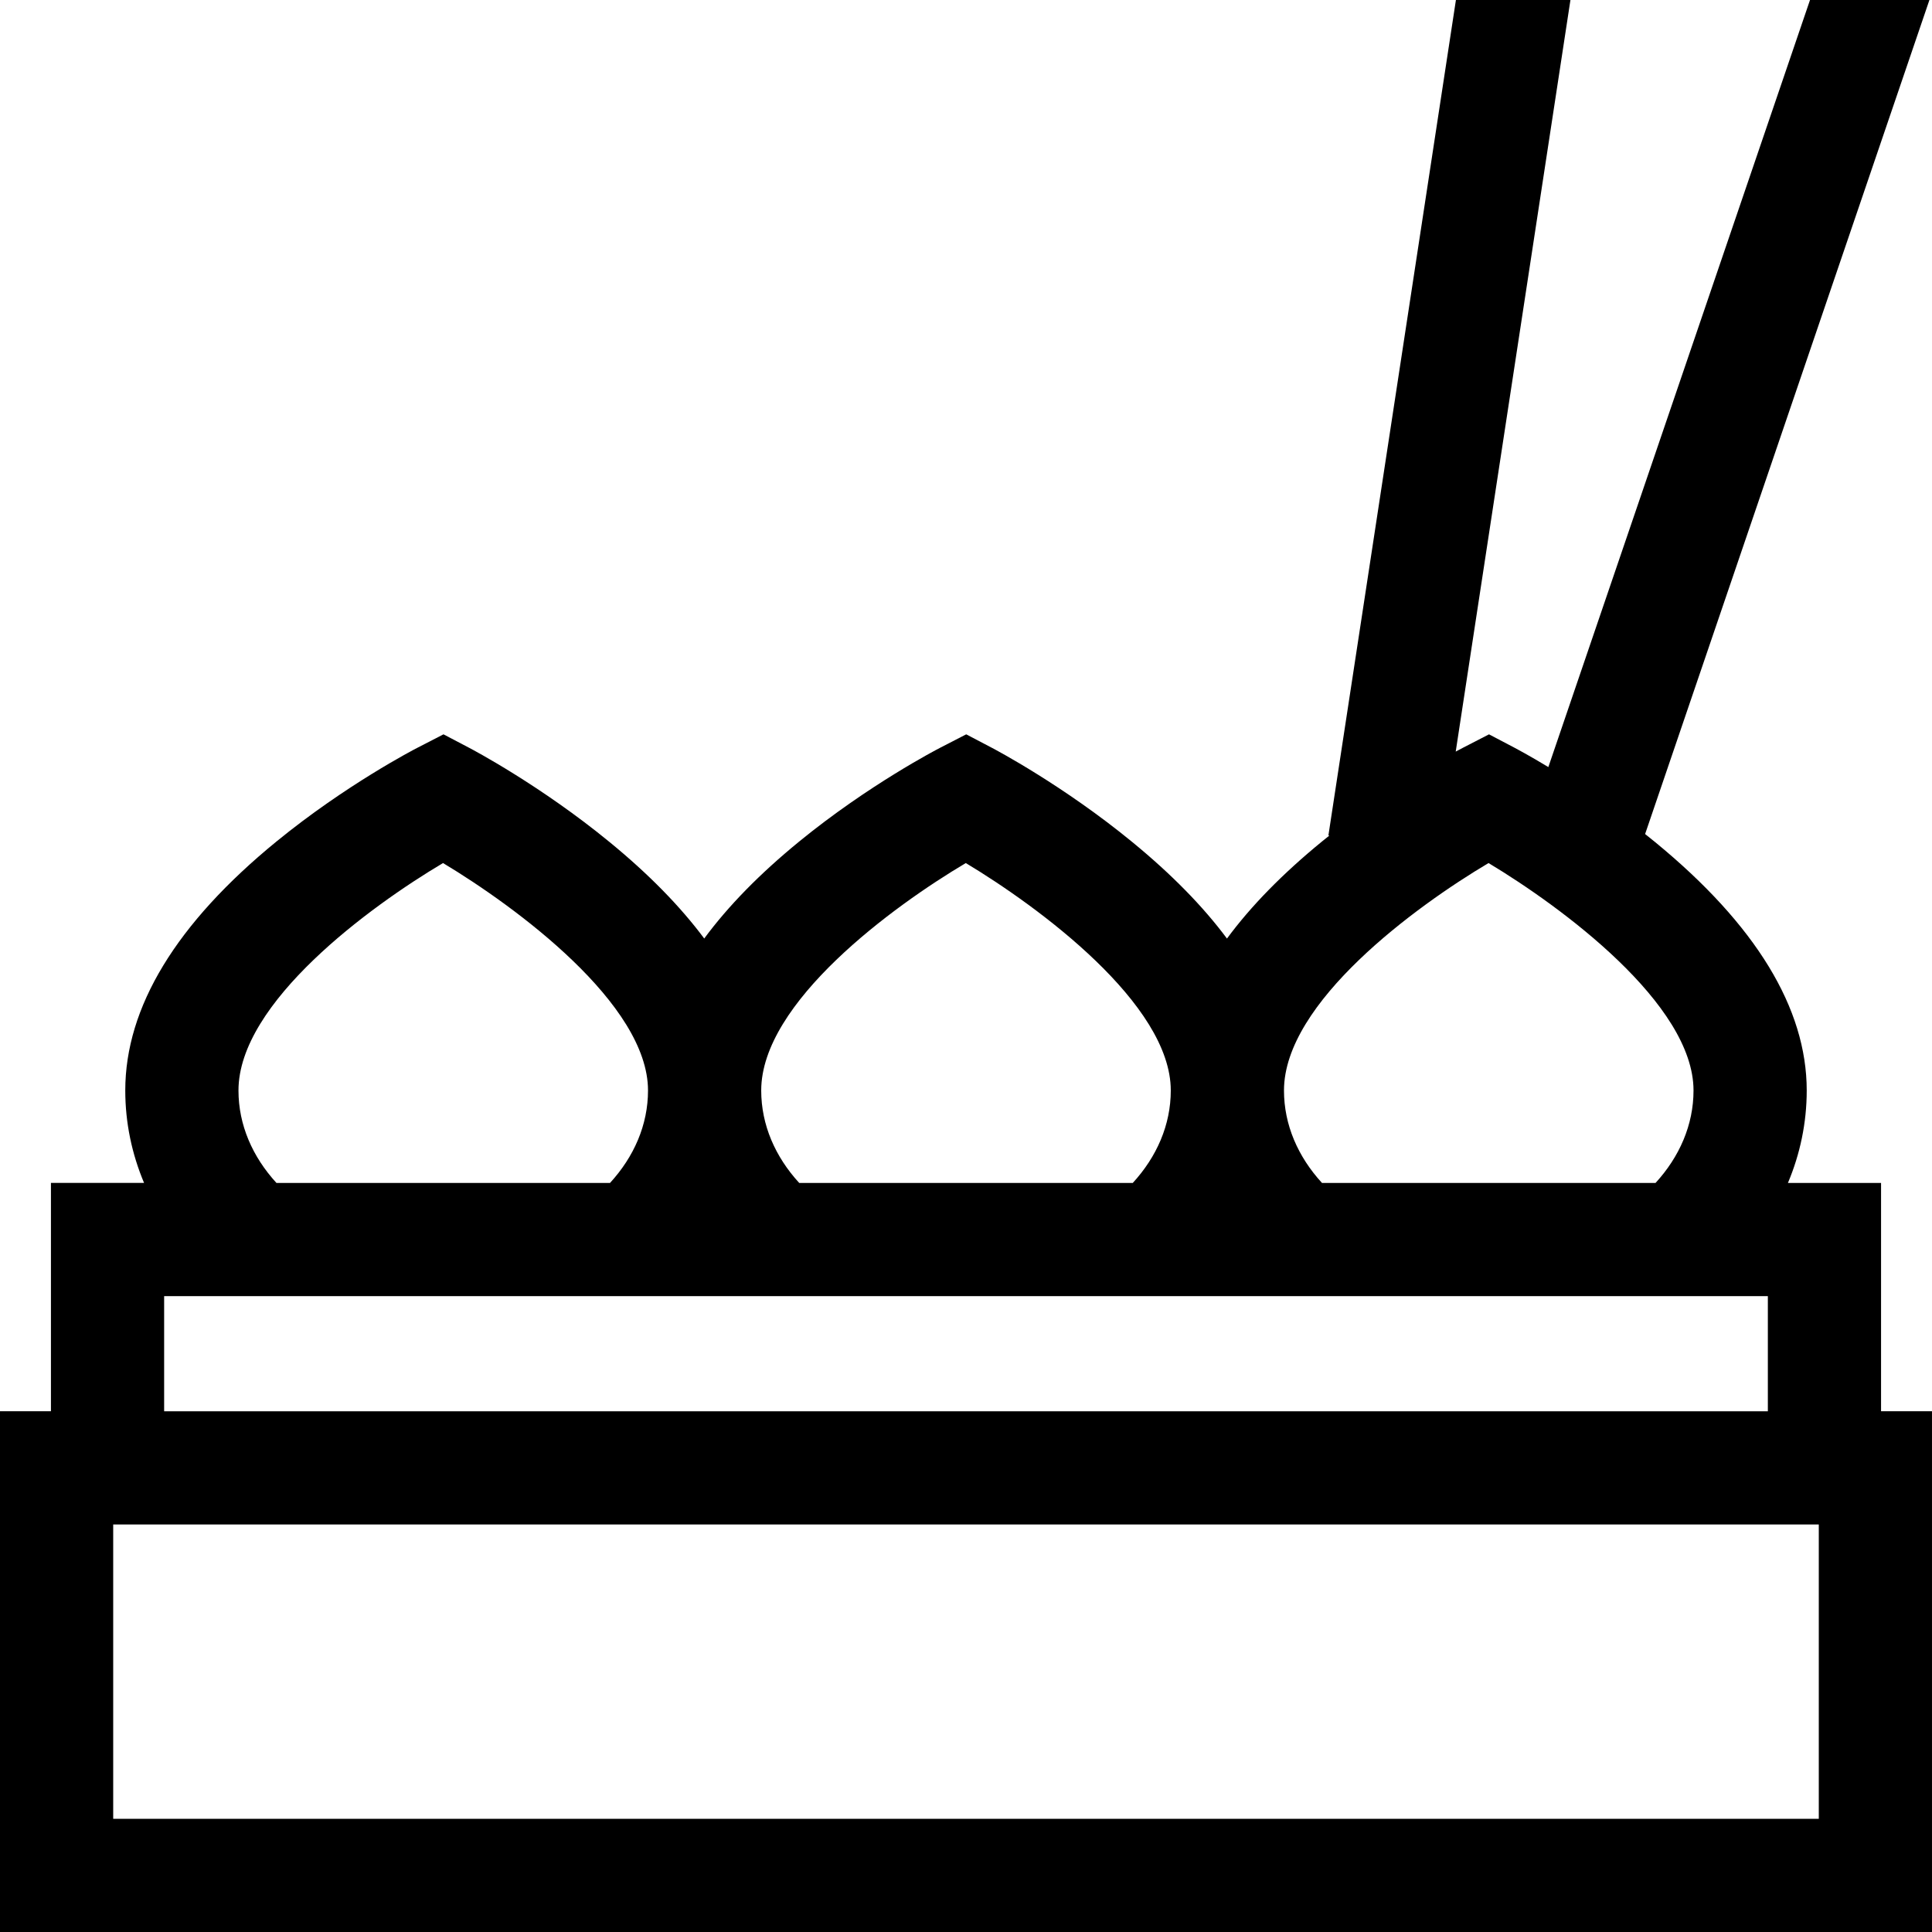 <svg height="512pt" viewBox="0 0 512 512" width="512pt" xmlns="http://www.w3.org/2000/svg"><path d="m498.5 313.488h-24.68c3.219-7.648 4.98-15.898 4.98-24.5 0-21.789-13.492-43.918-40.109-65.77-.902-.738-1.812-1.469-2.711-2.18-.004 0-.008-.004-.008-.008l75.344-221.031h-31.645l-69.344 203.281c-5.148-3.109-8.508-4.883-8.828-5.051l-6.898-3.621-6.93 3.57c-.133.07-.793.41-1.891 1l30.402-199.18h-30.348l-33.793 221.402.246.039c-.629.488-1.25 1-1.879 1.508-10.441 8.531-18.879 17.141-25.25 25.781-6.34-8.531-14.691-17.039-25.012-25.512-18.289-15.027-36.43-24.59-37.188-24.988l-6.902-3.621-6.93 3.57c-.758.391-18.918 9.801-37.25 24.77-10.449 8.531-18.879 17.129-25.25 25.77-6.348-8.52-14.688-17.039-25.008-25.5-18.301-15.027-36.43-24.59-37.191-24.988l-6.898-3.621-6.93 3.57c-.773.391-18.93 9.801-37.262 24.77-26.641 21.75-40.141 43.973-40.141 66.039 0 8.602 1.762 16.852 4.98 24.5h-24.68v60.512h-13.5v138h512v-138h-13.5zm-104.02-84.77c19.27 11.57 54.32 37.332 54.32 60.27 0 9.133-3.73 17.59-10.062 24.5h-88.398c-6.34-6.91-10.07-15.367-10.07-24.5 0-23.34 34.98-48.867 54.211-60.27zm-138.531 0c19.262 11.57 54.32 37.332 54.32 60.27 0 9.133-3.73 17.59-10.07 24.5h-88.398c-6.34-6.91-10.07-15.367-10.07-24.5 0-23.34 34.98-48.867 54.219-60.27zm-138.539 0c19.27 11.57 54.32 37.332 54.32 60.27 0 9.133-3.73 17.59-10.07 24.5h-88.398c-6.332-6.91-10.062-15.367-10.062-24.5 0-23.34 34.98-48.867 54.211-60.27zm-73.91 114.77h425v30.512h-425zm438.5 138.512h-452v-78h452zm0 0"/></svg>